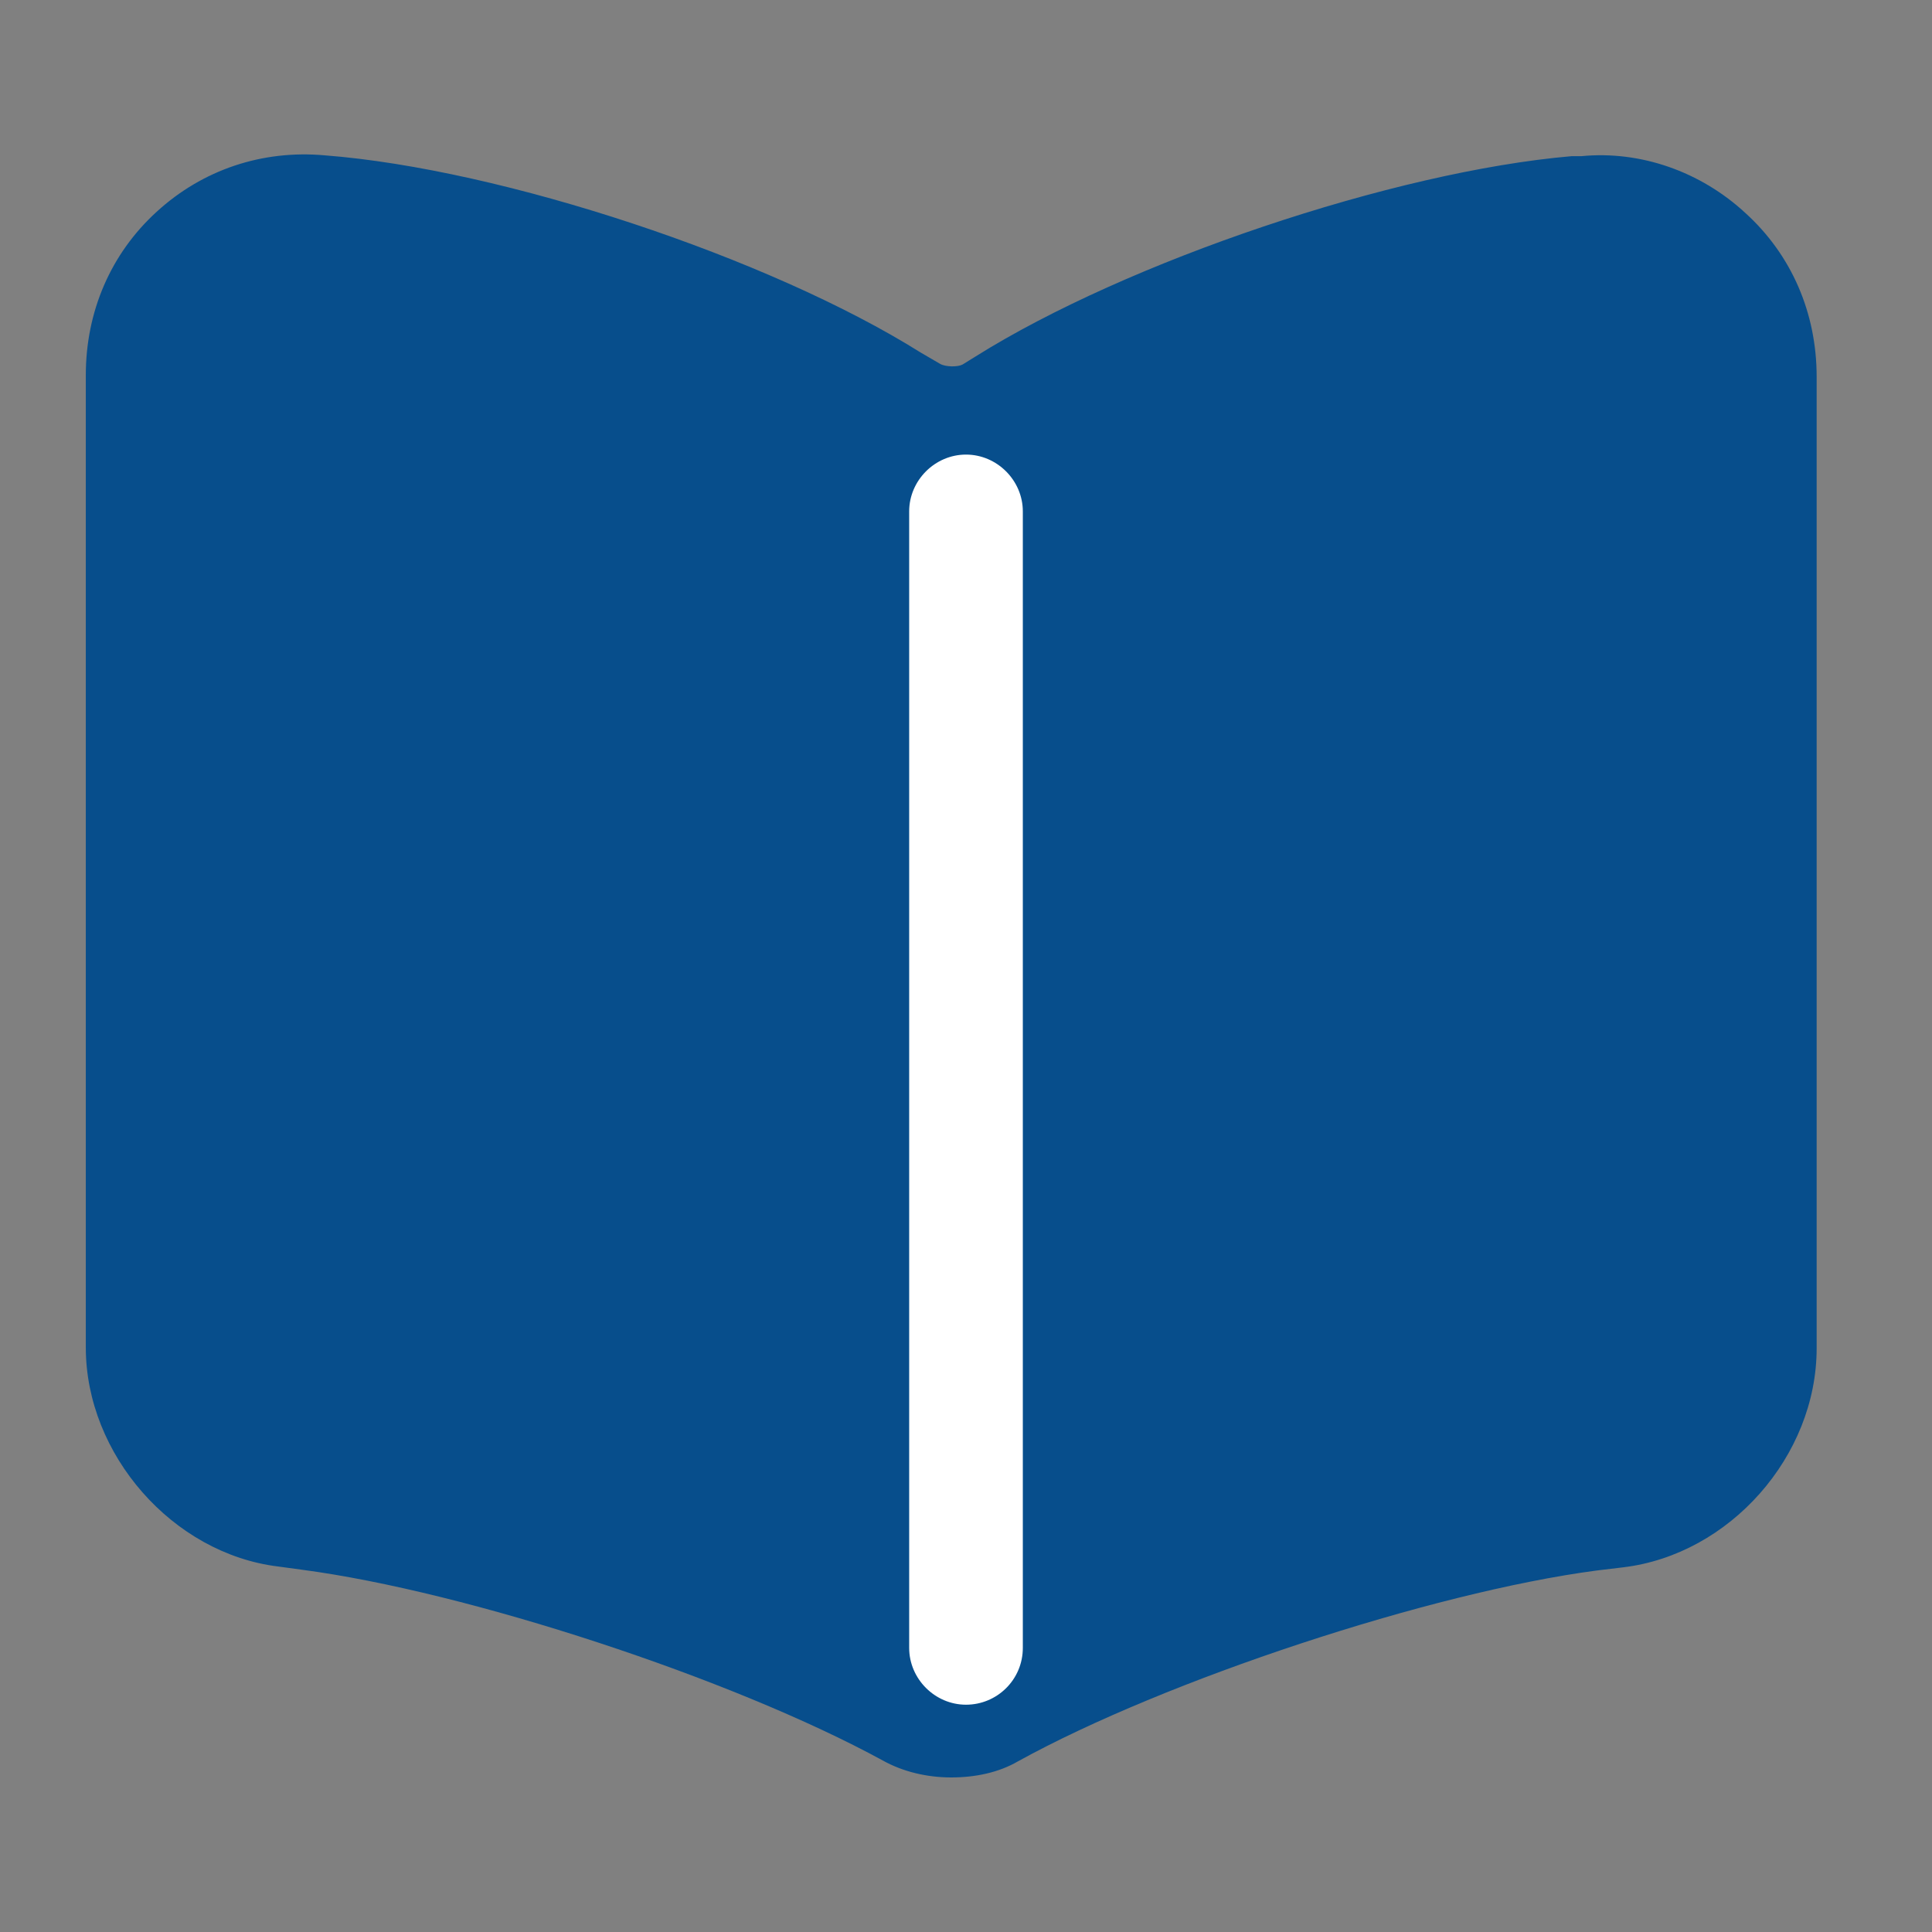 <svg width="17" height="17" viewBox="0 0 17 17" fill="none" xmlns="http://www.w3.org/2000/svg">
<rect x="0" y="0" width="17" height="17" fill="#808080" stroke="none"/>
<path d="M8.37 15.64C8.157 15.64 7.945 15.59 7.768 15.491C6.443 14.768 4.113 14.004 2.654 13.812L2.448 13.784C1.52 13.671 0.755 12.799 0.755 11.857V3.301C0.755 2.741 0.975 2.231 1.379 1.863C1.782 1.494 2.307 1.317 2.859 1.367C4.417 1.487 6.769 2.266 8.101 3.102L8.271 3.201C8.32 3.23 8.427 3.23 8.469 3.208L8.582 3.138C9.914 2.302 12.266 1.508 13.831 1.374C13.845 1.374 13.902 1.374 13.916 1.374C14.433 1.324 14.964 1.508 15.361 1.877C15.765 2.245 15.985 2.755 15.985 3.315V11.864C15.985 12.813 15.22 13.678 14.284 13.791L14.051 13.819C12.592 14.011 10.254 14.783 8.958 15.498C8.788 15.597 8.582 15.64 8.37 15.64Z" fill="#074E8C"/>
<path d="M8.5 15C8.227 15 8 14.773 8 14.5V4.5C8 4.227 8.227 4 8.5 4C8.773 4 9 4.227 9 4.5V14.5C9 14.78 8.773 15 8.5 15Z" fill="white"/>
</svg>
